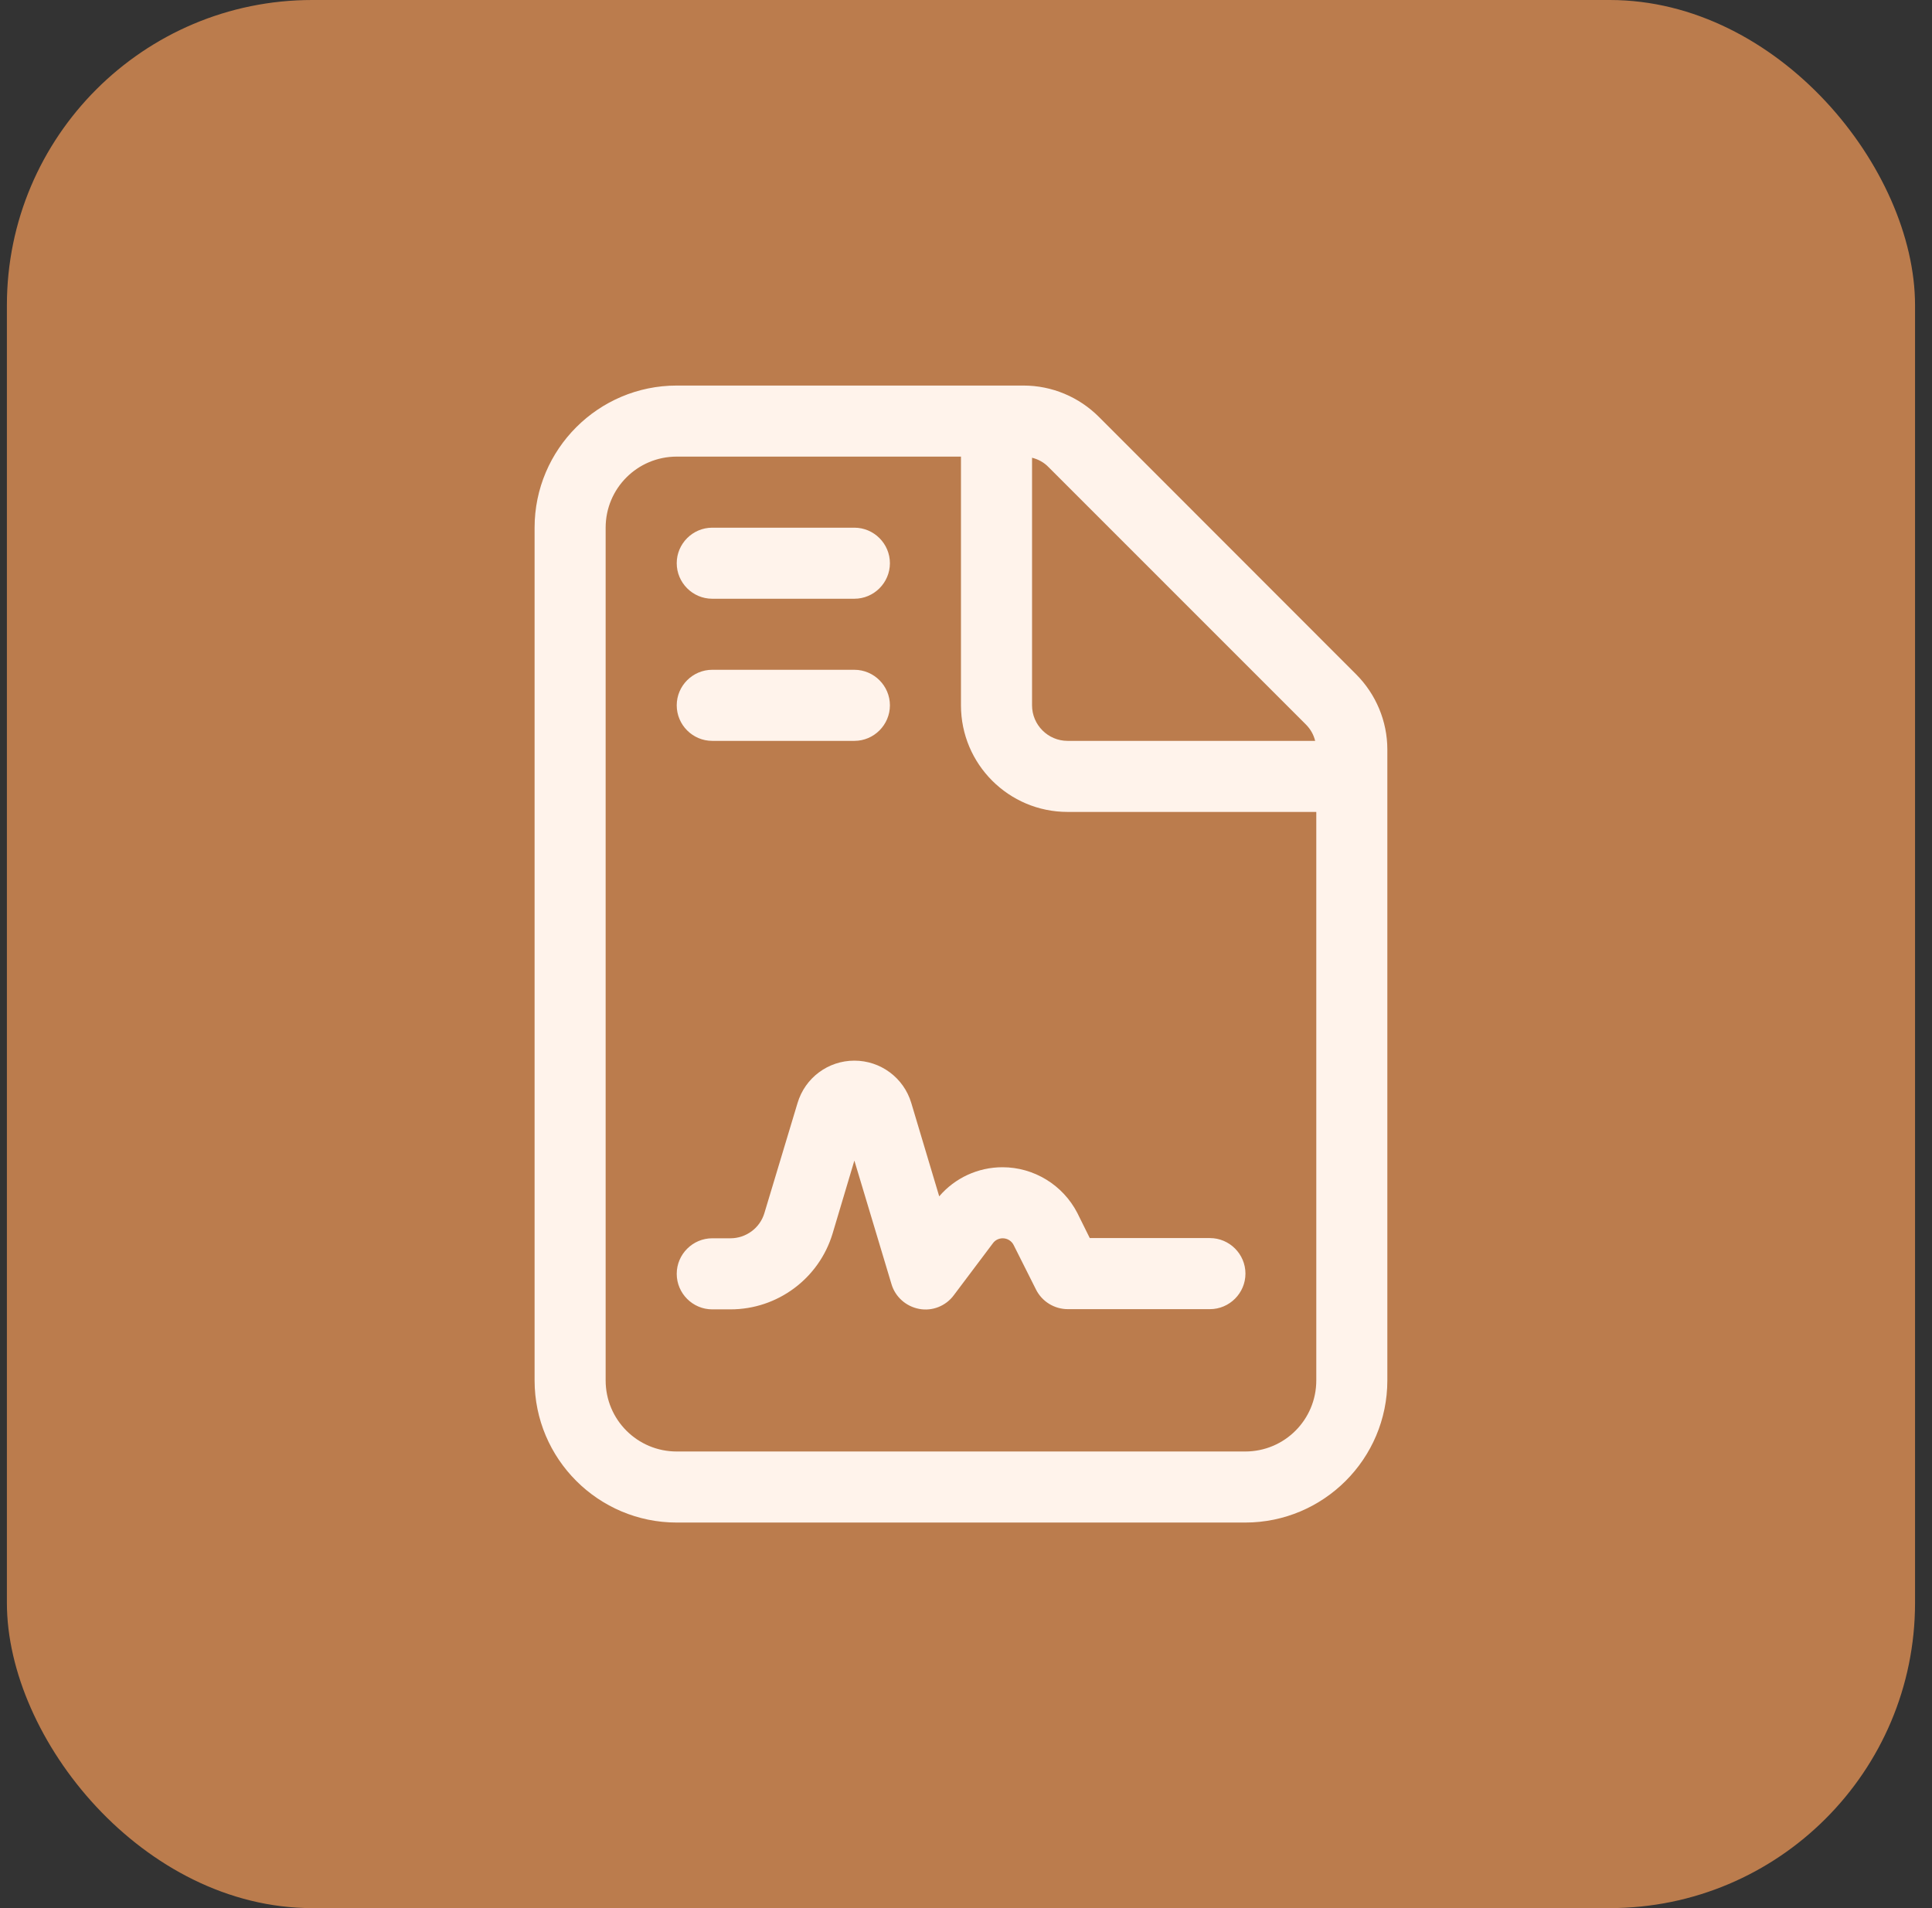 <svg width="81" height="80" viewBox="0 0 81 80" fill="none" xmlns="http://www.w3.org/2000/svg">
<rect x="0" y="0" width="81" height="80" fill="#333333" stroke="none"/>
<rect x="0.289" width="80" height="80" rx="12.8" fill="#BB7C4D"/>
<g clip-path="url(#clip0_26_268)">
<path d="M52.207 60.856H28.372C26.724 60.856 25.392 59.524 25.392 57.876V22.124C25.392 20.476 26.724 19.144 28.372 19.144H40.289V29.572C40.289 32.039 42.291 34.041 44.758 34.041H55.186V57.876C55.186 59.524 53.855 60.856 52.207 60.856ZM44.758 31.062C43.939 31.062 43.269 30.392 43.269 29.572V19.191C43.529 19.256 43.771 19.387 43.958 19.582L54.748 30.373C54.944 30.569 55.074 30.801 55.139 31.062H44.758ZM28.372 16.165C25.085 16.165 22.413 18.837 22.413 22.124V57.876C22.413 61.163 25.085 63.835 28.372 63.835H52.207C55.493 63.835 58.165 61.163 58.165 57.876V31.425C58.165 30.243 57.691 29.107 56.853 28.269L46.071 17.478C45.233 16.64 44.097 16.165 42.915 16.165H28.372ZM29.861 22.124C29.042 22.124 28.372 22.794 28.372 23.613C28.372 24.433 29.042 25.103 29.861 25.103H35.82C36.639 25.103 37.31 24.433 37.31 23.613C37.31 22.794 36.639 22.124 35.82 22.124H29.861ZM29.861 28.082C29.042 28.082 28.372 28.753 28.372 29.572C28.372 30.392 29.042 31.062 29.861 31.062H35.82C36.639 31.062 37.31 30.392 37.31 29.572C37.31 28.753 36.639 28.082 35.82 28.082H29.861ZM34.908 51.713L35.82 48.659L37.375 53.836C37.533 54.376 37.989 54.776 38.539 54.878C39.088 54.981 39.656 54.757 39.991 54.301L41.63 52.122C41.723 51.992 41.881 51.917 42.039 51.917C42.235 51.917 42.412 52.029 42.496 52.197L43.436 54.068C43.688 54.571 44.209 54.888 44.767 54.888H50.726C51.546 54.888 52.216 54.217 52.216 53.398C52.216 52.579 51.546 51.908 50.726 51.908H45.689L45.168 50.856C44.563 49.683 43.352 48.938 42.03 48.938C41.006 48.938 40.038 49.385 39.377 50.158L38.204 46.238C37.887 45.186 36.919 44.469 35.82 44.469C34.721 44.469 33.753 45.186 33.437 46.247L32.049 50.856C31.863 51.489 31.276 51.917 30.625 51.917H29.861C29.042 51.917 28.372 52.588 28.372 53.407C28.372 54.227 29.042 54.897 29.861 54.897H30.625C32.599 54.897 34.34 53.603 34.908 51.713Z" fill="#FFF3EB"/>
</g>
<defs>
<clipPath id="clip0_26_268">
<rect width="35.752" height="47.67" fill="white" transform="translate(22.413 16.165)"/>
</clipPath>
</defs>
</svg>
